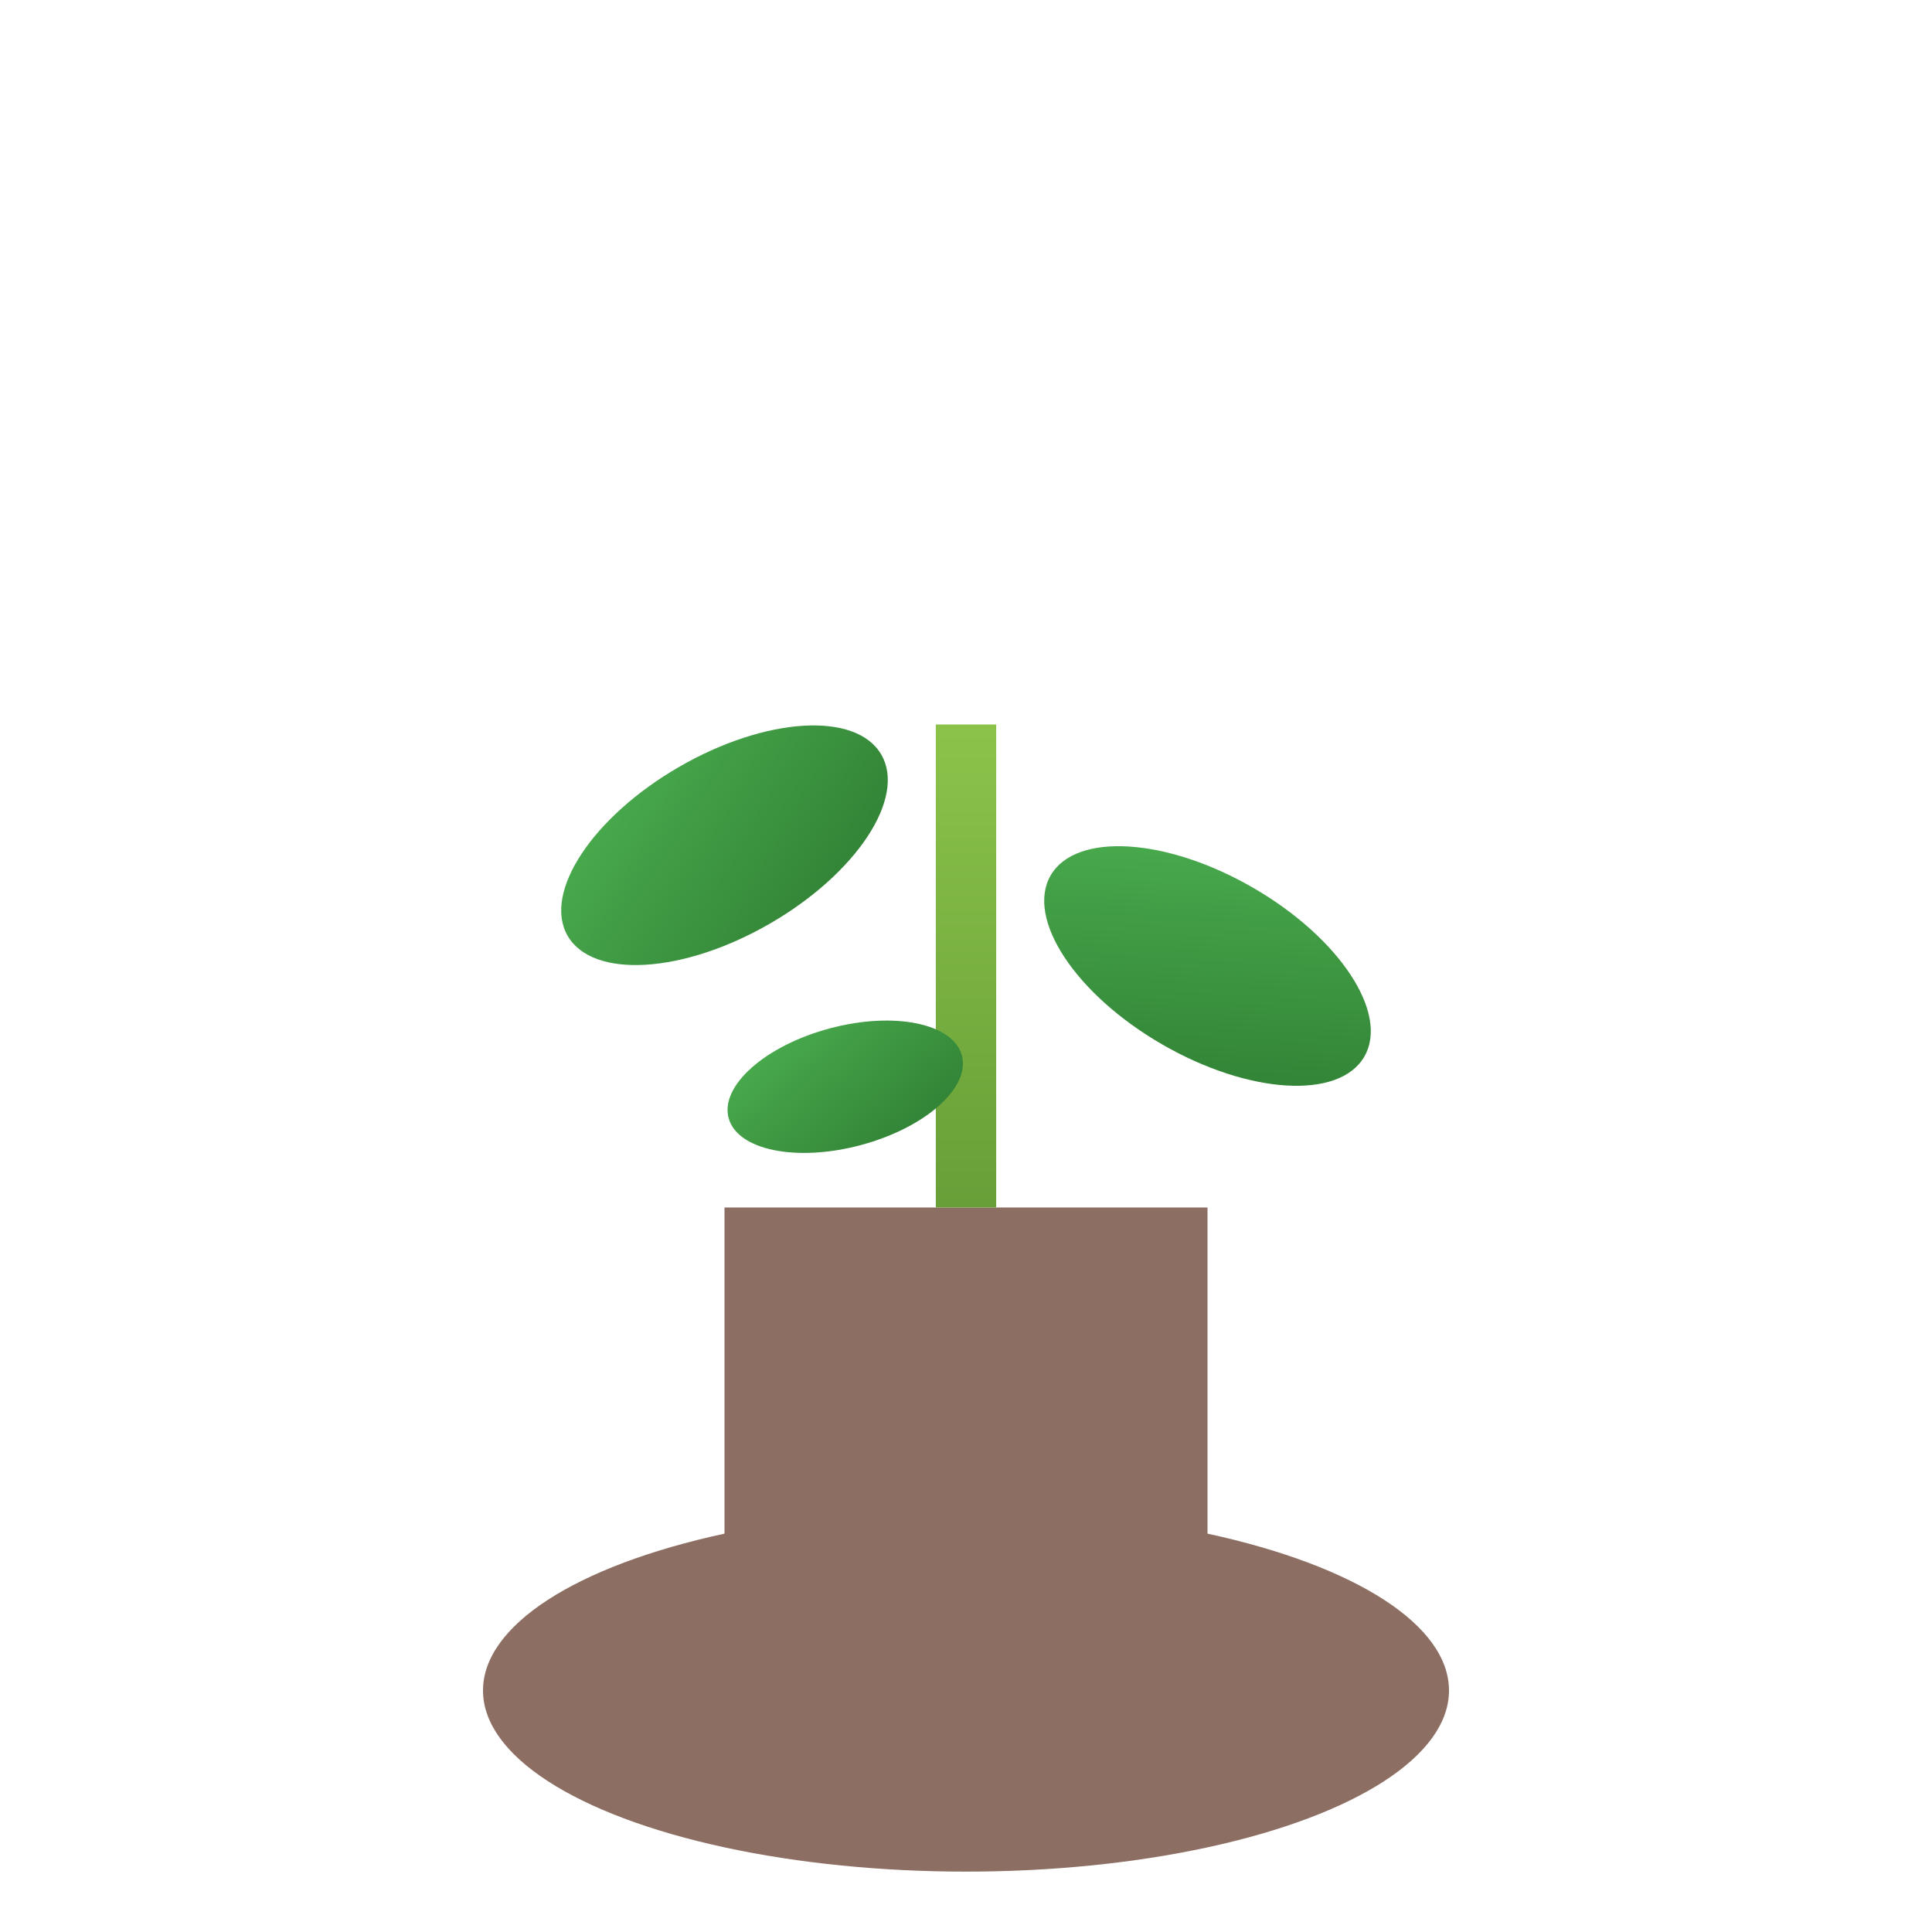 <svg xmlns="http://www.w3.org/2000/svg" viewBox="0 0 32 32" width="32" height="32">
  <defs>
    <linearGradient id="stem" x1="0%" y1="0%" x2="0%" y2="100%">
      <stop offset="0%" style="stop-color:#8BC34A;stop-opacity:1" />
      <stop offset="100%" style="stop-color:#689F38;stop-opacity:1" />
    </linearGradient>
    <linearGradient id="leaf" x1="0%" y1="0%" x2="100%" y2="100%">
      <stop offset="0%" style="stop-color:#4CAF50;stop-opacity:1" />
      <stop offset="100%" style="stop-color:#2E7D32;stop-opacity:1" />
    </linearGradient>
  </defs>
  
  <!-- Pot -->
  <ellipse cx="16" cy="28" rx="8" ry="3" fill="#8D6E63"/>
  <rect x="12" y="20" width="8" height="8" fill="#8D6E63"/>
  
  <!-- Stem -->
  <rect x="15.5" y="12" width="1" height="8" fill="url(#stem)"/>
  
  <!-- Leaves -->
  <ellipse cx="12" cy="14" rx="3" ry="1.5" fill="url(#leaf)" transform="rotate(-30 12 14)"/>
  <ellipse cx="20" cy="16" rx="3" ry="1.5" fill="url(#leaf)" transform="rotate(30 20 16)"/>
  
  <!-- Small leaf -->
  <ellipse cx="14" cy="18" rx="2" ry="1" fill="url(#leaf)" transform="rotate(-15 14 18)"/>
</svg> 